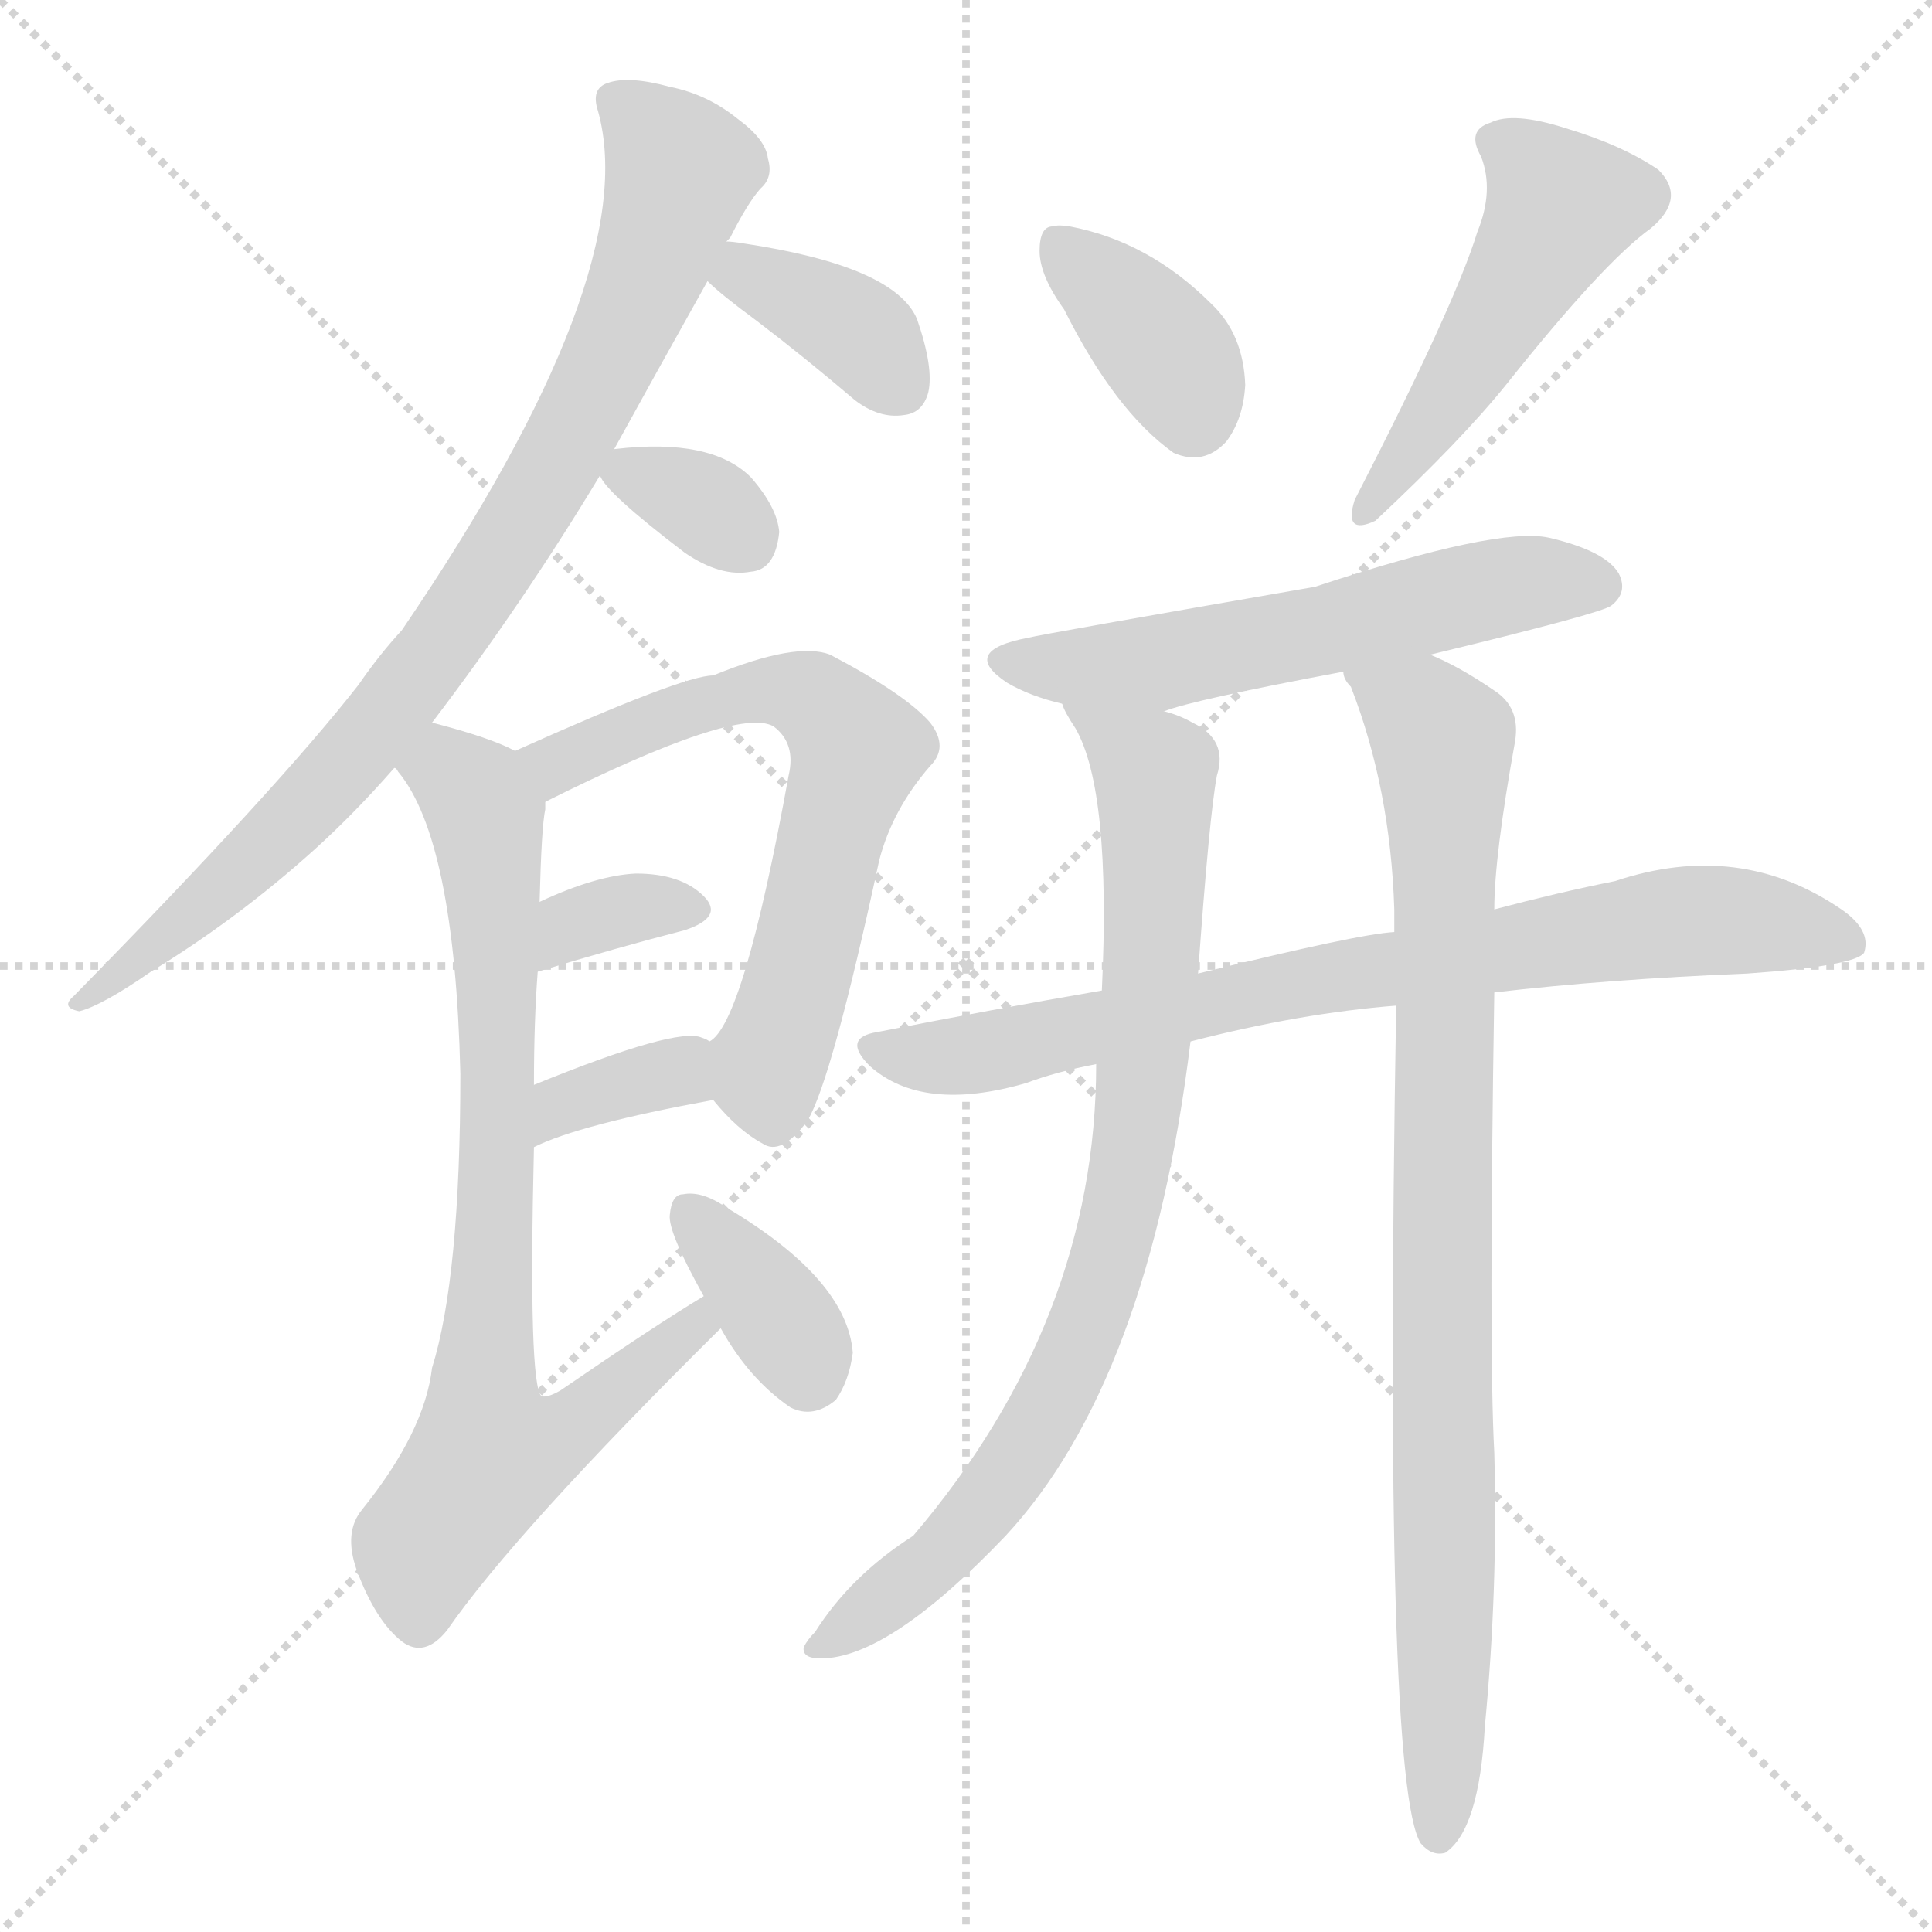 <svg version="1.1" viewBox="0 0 1024 1024" xmlns="http://www.w3.org/2000/svg">
  <g stroke="lightgray" stroke-dasharray="1,1" stroke-width="1" transform="scale(4, 4)">
    <line x1="0" y1="0" x2="256" y2="256"></line>
    <line x1="256" y1="0" x2="0" y2="256"></line>
    <line x1="128" y1="0" x2="128" y2="256"></line>
    <line x1="0" y1="128" x2="256" y2="128"></line>
  </g>
<g transform="scale(1, -1) translate(0, -900)">
   <style type="text/css">
    @keyframes keyframes0 {
      from {
       stroke: blue;
       stroke-dashoffset: 859;
       stroke-width: 128;
       }
       74% {
       animation-timing-function: step-end;
       stroke: blue;
       stroke-dashoffset: 0;
       stroke-width: 128;
       }
       to {
       stroke: black;
       stroke-width: 1024;
       }
       }
       #make-me-a-hanzi-animation-0 {
         animation: keyframes0 0.949s both;
         animation-delay: 0s;
         animation-timing-function: linear;
       }
    @keyframes keyframes1 {
      from {
       stroke: blue;
       stroke-dashoffset: 374;
       stroke-width: 128;
       }
       55% {
       animation-timing-function: step-end;
       stroke: blue;
       stroke-dashoffset: 0;
       stroke-width: 128;
       }
       to {
       stroke: black;
       stroke-width: 1024;
       }
       }
       #make-me-a-hanzi-animation-1 {
         animation: keyframes1 0.554s both;
         animation-delay: 0.949s;
         animation-timing-function: linear;
       }
    @keyframes keyframes2 {
      from {
       stroke: blue;
       stroke-dashoffset: 331;
       stroke-width: 128;
       }
       52% {
       animation-timing-function: step-end;
       stroke: blue;
       stroke-dashoffset: 0;
       stroke-width: 128;
       }
       to {
       stroke: black;
       stroke-width: 1024;
       }
       }
       #make-me-a-hanzi-animation-2 {
         animation: keyframes2 0.519s both;
         animation-delay: 1.503s;
         animation-timing-function: linear;
       }
    @keyframes keyframes3 {
      from {
       stroke: blue;
       stroke-dashoffset: 645;
       stroke-width: 128;
       }
       68% {
       animation-timing-function: step-end;
       stroke: blue;
       stroke-dashoffset: 0;
       stroke-width: 128;
       }
       to {
       stroke: black;
       stroke-width: 1024;
       }
       }
       #make-me-a-hanzi-animation-3 {
         animation: keyframes3 0.775s both;
         animation-delay: 2.023s;
         animation-timing-function: linear;
       }
    @keyframes keyframes4 {
      from {
       stroke: blue;
       stroke-dashoffset: 342;
       stroke-width: 128;
       }
       53% {
       animation-timing-function: step-end;
       stroke: blue;
       stroke-dashoffset: 0;
       stroke-width: 128;
       }
       to {
       stroke: black;
       stroke-width: 1024;
       }
       }
       #make-me-a-hanzi-animation-4 {
         animation: keyframes4 0.528s both;
         animation-delay: 2.798s;
         animation-timing-function: linear;
       }
    @keyframes keyframes5 {
      from {
       stroke: blue;
       stroke-dashoffset: 354;
       stroke-width: 128;
       }
       54% {
       animation-timing-function: step-end;
       stroke: blue;
       stroke-dashoffset: 0;
       stroke-width: 128;
       }
       to {
       stroke: black;
       stroke-width: 1024;
       }
       }
       #make-me-a-hanzi-animation-5 {
         animation: keyframes5 0.538s both;
         animation-delay: 3.326s;
         animation-timing-function: linear;
       }
    @keyframes keyframes6 {
      from {
       stroke: blue;
       stroke-dashoffset: 789;
       stroke-width: 128;
       }
       72% {
       animation-timing-function: step-end;
       stroke: blue;
       stroke-dashoffset: 0;
       stroke-width: 128;
       }
       to {
       stroke: black;
       stroke-width: 1024;
       }
       }
       #make-me-a-hanzi-animation-6 {
         animation: keyframes6 0.892s both;
         animation-delay: 3.864s;
         animation-timing-function: linear;
       }
    @keyframes keyframes7 {
      from {
       stroke: blue;
       stroke-dashoffset: 360;
       stroke-width: 128;
       }
       54% {
       animation-timing-function: step-end;
       stroke: blue;
       stroke-dashoffset: 0;
       stroke-width: 128;
       }
       to {
       stroke: black;
       stroke-width: 1024;
       }
       }
       #make-me-a-hanzi-animation-7 {
         animation: keyframes7 0.543s both;
         animation-delay: 4.756s;
         animation-timing-function: linear;
       }
    @keyframes keyframes8 {
      from {
       stroke: blue;
       stroke-dashoffset: 371;
       stroke-width: 128;
       }
       55% {
       animation-timing-function: step-end;
       stroke: blue;
       stroke-dashoffset: 0;
       stroke-width: 128;
       }
       to {
       stroke: black;
       stroke-width: 1024;
       }
       }
       #make-me-a-hanzi-animation-8 {
         animation: keyframes8 0.552s both;
         animation-delay: 5.299s;
         animation-timing-function: linear;
       }
    @keyframes keyframes9 {
      from {
       stroke: blue;
       stroke-dashoffset: 490;
       stroke-width: 128;
       }
       61% {
       animation-timing-function: step-end;
       stroke: blue;
       stroke-dashoffset: 0;
       stroke-width: 128;
       }
       to {
       stroke: black;
       stroke-width: 1024;
       }
       }
       #make-me-a-hanzi-animation-9 {
         animation: keyframes9 0.649s both;
         animation-delay: 5.851s;
         animation-timing-function: linear;
       }
    @keyframes keyframes10 {
      from {
       stroke: blue;
       stroke-dashoffset: 571;
       stroke-width: 128;
       }
       65% {
       animation-timing-function: step-end;
       stroke: blue;
       stroke-dashoffset: 0;
       stroke-width: 128;
       }
       to {
       stroke: black;
       stroke-width: 1024;
       }
       }
       #make-me-a-hanzi-animation-10 {
         animation: keyframes10 0.715s both;
         animation-delay: 6.5s;
         animation-timing-function: linear;
       }
    @keyframes keyframes11 {
      from {
       stroke: blue;
       stroke-dashoffset: 782;
       stroke-width: 128;
       }
       72% {
       animation-timing-function: step-end;
       stroke: blue;
       stroke-dashoffset: 0;
       stroke-width: 128;
       }
       to {
       stroke: black;
       stroke-width: 1024;
       }
       }
       #make-me-a-hanzi-animation-11 {
         animation: keyframes11 0.886s both;
         animation-delay: 7.215s;
         animation-timing-function: linear;
       }
    @keyframes keyframes12 {
      from {
       stroke: blue;
       stroke-dashoffset: 832;
       stroke-width: 128;
       }
       73% {
       animation-timing-function: step-end;
       stroke: blue;
       stroke-dashoffset: 0;
       stroke-width: 128;
       }
       to {
       stroke: black;
       stroke-width: 1024;
       }
       }
       #make-me-a-hanzi-animation-12 {
         animation: keyframes12 0.927s both;
         animation-delay: 8.101s;
         animation-timing-function: linear;
       }
    @keyframes keyframes13 {
      from {
       stroke: blue;
       stroke-dashoffset: 893;
       stroke-width: 128;
       }
       74% {
       animation-timing-function: step-end;
       stroke: blue;
       stroke-dashoffset: 0;
       stroke-width: 128;
       }
       to {
       stroke: black;
       stroke-width: 1024;
       }
       }
       #make-me-a-hanzi-animation-13 {
         animation: keyframes13 0.977s both;
         animation-delay: 9.028s;
         animation-timing-function: linear;
       }
</style>
<path d="M 229.0 517.0 Q 277.0 580.0 318.0 648.0 L 325.0 661.0 Q 347.0 701.0 375.0 751.0 L 385.0 772.0 L 387.0 774.0 Q 396.0 792.0 403.0 800.0 Q 410.0 806.0 407.0 816.0 Q 406.0 826.0 391.0 837.0 Q 375.0 850.0 355.0 854.0 Q 333.0 860.0 322.0 856.0 Q 313.0 853.0 317.0 841.0 Q 341.0 754.0 213.0 566.0 Q 201.0 553.0 190.0 537.0 Q 147.0 482.0 39.0 372.0 Q 32.0 366.0 42.0 364.0 Q 54.0 367.0 80.0 385.0 Q 126.0 413.0 167.0 450.0 Q 188.0 469.0 209.0 493.0 L 229.0 517.0 Z" fill="lightgray"></path> 
<path d="M 375.0 751.0 Q 382.0 744.0 401.0 730.0 Q 426.0 711.0 453.0 688.0 Q 466.0 678.0 479.0 680.0 Q 489.0 681.0 492.0 692.0 Q 495.0 705.0 486.0 731.0 Q 474.0 759.0 394.0 771.0 Q 388.0 772.0 385.0 772.0 C 355.0 774.0 353.0 771.0 375.0 751.0 Z" fill="lightgray"></path> 
<path d="M 318.0 648.0 Q 321.0 639.0 363.0 607.0 Q 382.0 594.0 398.0 597.0 Q 411.0 598.0 413.0 618.0 Q 412.0 631.0 398.0 647.0 Q 377.0 668.0 326.0 662.0 Q 325.0 662.0 325.0 661.0 C 313.0 656.0 313.0 656.0 318.0 648.0 Z" fill="lightgray"></path> 
<path d="M 378.0 317.0 Q 391.0 301.0 404.0 294.0 Q 414.0 287.0 428.0 306.0 Q 441.0 328.0 466.0 444.0 Q 473.0 471.0 493.0 494.0 Q 503.0 504.0 493.0 517.0 Q 480.0 532.0 440.0 553.0 Q 422.0 560.0 378.0 542.0 Q 362.0 542.0 273.0 502.0 C 246.0 490.0 262.0 462.0 289.0 475.0 Q 391.0 526.0 410.0 515.0 Q 422.0 506.0 418.0 489.0 Q 394.0 357.0 376.0 348.0 C 364.0 333.0 364.0 333.0 378.0 317.0 Z" fill="lightgray"></path> 
<path d="M 285.0 385.0 Q 328.0 398.0 363.0 407.0 Q 384.0 414.0 373.0 425.0 Q 361.0 437.0 337.0 437.0 Q 316.0 436.0 286.0 422.0 C 259.0 409.0 256.0 376.0 285.0 385.0 Z" fill="lightgray"></path> 
<path d="M 283.0 292.0 Q 307.0 304.0 378.0 317.0 C 408.0 322.0 403.0 334.0 376.0 348.0 Q 375.0 349.0 372.0 350.0 Q 359.0 356.0 283.0 325.0 C 255.0 314.0 256.0 279.0 283.0 292.0 Z" fill="lightgray"></path> 
<path d="M 373.0 213.0 Q 348.0 198.0 297.0 163.0 Q 290.0 159.0 287.0 160.0 Q 280.0 166.0 283.0 292.0 L 283.0 325.0 Q 283.0 359.0 285.0 385.0 L 286.0 422.0 Q 287.0 462.0 289.0 471.0 Q 289.0 474.0 289.0 475.0 C 291.0 495.0 291.0 495.0 273.0 502.0 Q 260.0 509.0 229.0 517.0 C 200.0 525.0 192.0 518.0 209.0 493.0 Q 210.0 493.0 211.0 491.0 Q 241.0 455.0 244.0 331.0 Q 244.0 223.0 229.0 175.0 Q 225.0 141.0 192.0 100.0 Q 182.0 88.0 189.0 68.0 Q 199.0 41.0 213.0 30.0 Q 225.0 21.0 237.0 36.0 Q 273.0 88.0 382.0 196.0 C 403.0 217.0 398.0 229.0 373.0 213.0 Z" fill="lightgray"></path> 
<path d="M 382.0 196.0 Q 397.0 169.0 419.0 154.0 Q 431.0 148.0 443.0 158.0 Q 450.0 168.0 452.0 183.0 Q 449.0 222.0 385.0 260.0 Q 372.0 269.0 362.0 267.0 Q 356.0 267.0 355.0 256.0 Q 354.0 247.0 373.0 213.0 L 382.0 196.0 Z" fill="lightgray"></path> 
<path d="M 564.0 736.0 Q 591.0 682.0 622.0 660.0 Q 638.0 653.0 650.0 666.0 Q 659.0 678.0 660.0 696.0 Q 659.0 723.0 642.0 739.0 Q 609.0 772.0 567.0 780.0 Q 561.0 781.0 558.0 780.0 Q 551.0 780.0 551.0 767.0 Q 551.0 754.0 564.0 736.0 Z" fill="lightgray"></path> 
<path d="M 783.0 777.0 Q 771.0 738.0 718.0 635.0 Q 712.0 616.0 729.0 624.0 Q 775.0 667.0 799.0 697.0 Q 850.0 761.0 875.0 779.0 Q 894.0 795.0 879.0 810.0 Q 860.0 823.0 830.0 832.0 Q 802.0 841.0 790.0 835.0 Q 777.0 831.0 785.0 817.0 Q 792.0 799.0 783.0 777.0 Z" fill="lightgray"></path> 
<path d="M 758.0 553.0 Q 849.0 575.0 854.0 579.0 Q 863.0 586.0 858.0 596.0 Q 851.0 608.0 821.0 615.0 Q 794.0 621.0 697.0 589.0 Q 553.0 564.0 545.0 562.0 Q 508.0 555.0 534.0 538.0 Q 546.0 531.0 563.0 527.0 L 617.0 523.0 Q 632.0 529.0 712.0 544.0 L 758.0 553.0 Z" fill="lightgray"></path> 
<path d="M 792.0 374.0 Q 852.0 381.0 926.0 384.0 Q 983.0 388.0 988.0 395.0 Q 992.0 407.0 976.0 418.0 Q 922.0 455.0 856.0 433.0 Q 826.0 427.0 792.0 418.0 L 739.0 406.0 Q 720.0 405.0 635.0 384.0 L 584.0 375.0 Q 526.0 365.0 465.0 353.0 Q 446.0 350.0 461.0 335.0 Q 489.0 310.0 544.0 326.0 Q 560.0 332.0 581.0 336.0 L 631.0 348.0 Q 689.0 363.0 740.0 367.0 L 792.0 374.0 Z" fill="lightgray"></path> 
<path d="M 563.0 527.0 Q 564.0 523.0 570.0 514.0 Q 589.0 481.0 584.0 375.0 L 581.0 336.0 Q 581.0 200.0 484.0 86.0 Q 451.0 65.0 432.0 35.0 Q 428.0 31.0 426.0 27.0 Q 425.0 21.0 435.0 21.0 Q 471.0 21.0 533.0 86.0 Q 609.0 168.0 631.0 348.0 L 635.0 384.0 Q 641.0 468.0 645.0 489.0 Q 651.0 508.0 632.0 517.0 Q 625.0 521.0 617.0 523.0 C 589.0 534.0 550.0 551.0 563.0 527.0 Z" fill="lightgray"></path> 
<path d="M 740.0 367.0 Q 733.0 -45.0 753.0 -77.0 Q 759.0 -84.0 766.0 -82.0 Q 784.0 -70.0 787.0 -15.0 Q 794.0 58.0 792.0 130.0 Q 789.0 185.0 792.0 374.0 L 792.0 418.0 Q 792.0 446.0 803.0 507.0 Q 806.0 525.0 792.0 534.0 Q 773.0 547.0 758.0 553.0 C 731.0 566.0 700.0 572.0 712.0 544.0 Q 712.0 540.0 716.0 536.0 Q 737.0 482.0 739.0 418.0 Q 739.0 414.0 739.0 406.0 L 740.0 367.0 Z" fill="lightgray"></path> 
      <clipPath id="make-me-a-hanzi-clip-0">
      <path d="M 229.0 517.0 Q 277.0 580.0 318.0 648.0 L 325.0 661.0 Q 347.0 701.0 375.0 751.0 L 385.0 772.0 L 387.0 774.0 Q 396.0 792.0 403.0 800.0 Q 410.0 806.0 407.0 816.0 Q 406.0 826.0 391.0 837.0 Q 375.0 850.0 355.0 854.0 Q 333.0 860.0 322.0 856.0 Q 313.0 853.0 317.0 841.0 Q 341.0 754.0 213.0 566.0 Q 201.0 553.0 190.0 537.0 Q 147.0 482.0 39.0 372.0 Q 32.0 366.0 42.0 364.0 Q 54.0 367.0 80.0 385.0 Q 126.0 413.0 167.0 450.0 Q 188.0 469.0 209.0 493.0 L 229.0 517.0 Z" fill="lightgray"></path>
      </clipPath>
      <path clip-path="url(#make-me-a-hanzi-clip-0)" d="M 328.0 846.0 L 353.0 822.0 L 361.0 809.0 L 359.0 800.0 L 333.0 730.0 L 279.0 626.0 L 217.0 536.0 L 169.0 479.0 L 93.0 407.0 L 54.0 377.0 L 48.0 378.0 L 45.0 370.0 " fill="none" id="make-me-a-hanzi-animation-0" stroke-dasharray="731 1462" stroke-linecap="round"></path>

      <clipPath id="make-me-a-hanzi-clip-1">
      <path d="M 375.0 751.0 Q 382.0 744.0 401.0 730.0 Q 426.0 711.0 453.0 688.0 Q 466.0 678.0 479.0 680.0 Q 489.0 681.0 492.0 692.0 Q 495.0 705.0 486.0 731.0 Q 474.0 759.0 394.0 771.0 Q 388.0 772.0 385.0 772.0 C 355.0 774.0 353.0 771.0 375.0 751.0 Z" fill="lightgray"></path>
      </clipPath>
      <path clip-path="url(#make-me-a-hanzi-clip-1)" d="M 383.0 754.0 L 402.0 753.0 L 435.0 737.0 L 460.0 720.0 L 478.0 694.0 " fill="none" id="make-me-a-hanzi-animation-1" stroke-dasharray="246 492" stroke-linecap="round"></path>

      <clipPath id="make-me-a-hanzi-clip-2">
      <path d="M 318.0 648.0 Q 321.0 639.0 363.0 607.0 Q 382.0 594.0 398.0 597.0 Q 411.0 598.0 413.0 618.0 Q 412.0 631.0 398.0 647.0 Q 377.0 668.0 326.0 662.0 Q 325.0 662.0 325.0 661.0 C 313.0 656.0 313.0 656.0 318.0 648.0 Z" fill="lightgray"></path>
      </clipPath>
      <path clip-path="url(#make-me-a-hanzi-clip-2)" d="M 329.0 651.0 L 372.0 633.0 L 394.0 615.0 " fill="none" id="make-me-a-hanzi-animation-2" stroke-dasharray="203 406" stroke-linecap="round"></path>

      <clipPath id="make-me-a-hanzi-clip-3">
      <path d="M 378.0 317.0 Q 391.0 301.0 404.0 294.0 Q 414.0 287.0 428.0 306.0 Q 441.0 328.0 466.0 444.0 Q 473.0 471.0 493.0 494.0 Q 503.0 504.0 493.0 517.0 Q 480.0 532.0 440.0 553.0 Q 422.0 560.0 378.0 542.0 Q 362.0 542.0 273.0 502.0 C 246.0 490.0 262.0 462.0 289.0 475.0 Q 391.0 526.0 410.0 515.0 Q 422.0 506.0 418.0 489.0 Q 394.0 357.0 376.0 348.0 C 364.0 333.0 364.0 333.0 378.0 317.0 Z" fill="lightgray"></path>
      </clipPath>
      <path clip-path="url(#make-me-a-hanzi-clip-3)" d="M 286.0 501.0 L 297.0 494.0 L 393.0 533.0 L 424.0 533.0 L 446.0 516.0 L 454.0 503.0 L 408.0 335.0 L 410.0 311.0 " fill="none" id="make-me-a-hanzi-animation-3" stroke-dasharray="517 1034" stroke-linecap="round"></path>

      <clipPath id="make-me-a-hanzi-clip-4">
      <path d="M 285.0 385.0 Q 328.0 398.0 363.0 407.0 Q 384.0 414.0 373.0 425.0 Q 361.0 437.0 337.0 437.0 Q 316.0 436.0 286.0 422.0 C 259.0 409.0 256.0 376.0 285.0 385.0 Z" fill="lightgray"></path>
      </clipPath>
      <path clip-path="url(#make-me-a-hanzi-clip-4)" d="M 291.0 391.0 L 304.0 410.0 L 334.0 419.0 L 366.0 417.0 " fill="none" id="make-me-a-hanzi-animation-4" stroke-dasharray="214 428" stroke-linecap="round"></path>

      <clipPath id="make-me-a-hanzi-clip-5">
      <path d="M 283.0 292.0 Q 307.0 304.0 378.0 317.0 C 408.0 322.0 403.0 334.0 376.0 348.0 Q 375.0 349.0 372.0 350.0 Q 359.0 356.0 283.0 325.0 C 255.0 314.0 256.0 279.0 283.0 292.0 Z" fill="lightgray"></path>
      </clipPath>
      <path clip-path="url(#make-me-a-hanzi-clip-5)" d="M 285.0 298.0 L 301.0 317.0 L 359.0 332.0 L 369.0 340.0 " fill="none" id="make-me-a-hanzi-animation-5" stroke-dasharray="226 452" stroke-linecap="round"></path>

      <clipPath id="make-me-a-hanzi-clip-6">
      <path d="M 373.0 213.0 Q 348.0 198.0 297.0 163.0 Q 290.0 159.0 287.0 160.0 Q 280.0 166.0 283.0 292.0 L 283.0 325.0 Q 283.0 359.0 285.0 385.0 L 286.0 422.0 Q 287.0 462.0 289.0 471.0 Q 289.0 474.0 289.0 475.0 C 291.0 495.0 291.0 495.0 273.0 502.0 Q 260.0 509.0 229.0 517.0 C 200.0 525.0 192.0 518.0 209.0 493.0 Q 210.0 493.0 211.0 491.0 Q 241.0 455.0 244.0 331.0 Q 244.0 223.0 229.0 175.0 Q 225.0 141.0 192.0 100.0 Q 182.0 88.0 189.0 68.0 Q 199.0 41.0 213.0 30.0 Q 225.0 21.0 237.0 36.0 Q 273.0 88.0 382.0 196.0 C 403.0 217.0 398.0 229.0 373.0 213.0 Z" fill="lightgray"></path>
      </clipPath>
      <path clip-path="url(#make-me-a-hanzi-clip-6)" d="M 216.0 498.0 L 247.0 485.0 L 260.0 448.0 L 264.0 254.0 L 256.0 170.0 L 259.0 129.0 L 306.0 145.0 L 368.0 194.0 L 371.0 206.0 " fill="none" id="make-me-a-hanzi-animation-6" stroke-dasharray="661 1322" stroke-linecap="round"></path>

      <clipPath id="make-me-a-hanzi-clip-7">
      <path d="M 382.0 196.0 Q 397.0 169.0 419.0 154.0 Q 431.0 148.0 443.0 158.0 Q 450.0 168.0 452.0 183.0 Q 449.0 222.0 385.0 260.0 Q 372.0 269.0 362.0 267.0 Q 356.0 267.0 355.0 256.0 Q 354.0 247.0 373.0 213.0 L 382.0 196.0 Z" fill="lightgray"></path>
      </clipPath>
      <path clip-path="url(#make-me-a-hanzi-clip-7)" d="M 367.0 256.0 L 405.0 213.0 L 428.0 173.0 " fill="none" id="make-me-a-hanzi-animation-7" stroke-dasharray="232 464" stroke-linecap="round"></path>

      <clipPath id="make-me-a-hanzi-clip-8">
      <path d="M 564.0 736.0 Q 591.0 682.0 622.0 660.0 Q 638.0 653.0 650.0 666.0 Q 659.0 678.0 660.0 696.0 Q 659.0 723.0 642.0 739.0 Q 609.0 772.0 567.0 780.0 Q 561.0 781.0 558.0 780.0 Q 551.0 780.0 551.0 767.0 Q 551.0 754.0 564.0 736.0 Z" fill="lightgray"></path>
      </clipPath>
      <path clip-path="url(#make-me-a-hanzi-clip-8)" d="M 563.0 769.0 L 620.0 711.0 L 632.0 680.0 " fill="none" id="make-me-a-hanzi-animation-8" stroke-dasharray="243 486" stroke-linecap="round"></path>

      <clipPath id="make-me-a-hanzi-clip-9">
      <path d="M 783.0 777.0 Q 771.0 738.0 718.0 635.0 Q 712.0 616.0 729.0 624.0 Q 775.0 667.0 799.0 697.0 Q 850.0 761.0 875.0 779.0 Q 894.0 795.0 879.0 810.0 Q 860.0 823.0 830.0 832.0 Q 802.0 841.0 790.0 835.0 Q 777.0 831.0 785.0 817.0 Q 792.0 799.0 783.0 777.0 Z" fill="lightgray"></path>
      </clipPath>
      <path clip-path="url(#make-me-a-hanzi-clip-9)" d="M 792.0 825.0 L 815.0 809.0 L 828.0 791.0 L 730.0 636.0 " fill="none" id="make-me-a-hanzi-animation-9" stroke-dasharray="362 724" stroke-linecap="round"></path>

      <clipPath id="make-me-a-hanzi-clip-10">
      <path d="M 758.0 553.0 Q 849.0 575.0 854.0 579.0 Q 863.0 586.0 858.0 596.0 Q 851.0 608.0 821.0 615.0 Q 794.0 621.0 697.0 589.0 Q 553.0 564.0 545.0 562.0 Q 508.0 555.0 534.0 538.0 Q 546.0 531.0 563.0 527.0 L 617.0 523.0 Q 632.0 529.0 712.0 544.0 L 758.0 553.0 Z" fill="lightgray"></path>
      </clipPath>
      <path clip-path="url(#make-me-a-hanzi-clip-10)" d="M 537.0 551.0 L 560.0 546.0 L 612.0 548.0 L 800.0 590.0 L 847.0 590.0 " fill="none" id="make-me-a-hanzi-animation-10" stroke-dasharray="443 886" stroke-linecap="round"></path>

      <clipPath id="make-me-a-hanzi-clip-11">
      <path d="M 792.0 374.0 Q 852.0 381.0 926.0 384.0 Q 983.0 388.0 988.0 395.0 Q 992.0 407.0 976.0 418.0 Q 922.0 455.0 856.0 433.0 Q 826.0 427.0 792.0 418.0 L 739.0 406.0 Q 720.0 405.0 635.0 384.0 L 584.0 375.0 Q 526.0 365.0 465.0 353.0 Q 446.0 350.0 461.0 335.0 Q 489.0 310.0 544.0 326.0 Q 560.0 332.0 581.0 336.0 L 631.0 348.0 Q 689.0 363.0 740.0 367.0 L 792.0 374.0 Z" fill="lightgray"></path>
      </clipPath>
      <path clip-path="url(#make-me-a-hanzi-clip-11)" d="M 463.0 344.0 L 531.0 343.0 L 691.0 380.0 L 884.0 411.0 L 921.0 412.0 L 981.0 400.0 " fill="none" id="make-me-a-hanzi-animation-11" stroke-dasharray="654 1308" stroke-linecap="round"></path>

      <clipPath id="make-me-a-hanzi-clip-12">
      <path d="M 563.0 527.0 Q 564.0 523.0 570.0 514.0 Q 589.0 481.0 584.0 375.0 L 581.0 336.0 Q 581.0 200.0 484.0 86.0 Q 451.0 65.0 432.0 35.0 Q 428.0 31.0 426.0 27.0 Q 425.0 21.0 435.0 21.0 Q 471.0 21.0 533.0 86.0 Q 609.0 168.0 631.0 348.0 L 635.0 384.0 Q 641.0 468.0 645.0 489.0 Q 651.0 508.0 632.0 517.0 Q 625.0 521.0 617.0 523.0 C 589.0 534.0 550.0 551.0 563.0 527.0 Z" fill="lightgray"></path>
      </clipPath>
      <path clip-path="url(#make-me-a-hanzi-clip-12)" d="M 569.0 522.0 L 612.0 490.0 L 605.0 322.0 L 585.0 221.0 L 550.0 143.0 L 513.0 90.0 L 433.0 28.0 " fill="none" id="make-me-a-hanzi-animation-12" stroke-dasharray="704 1408" stroke-linecap="round"></path>

      <clipPath id="make-me-a-hanzi-clip-13">
      <path d="M 740.0 367.0 Q 733.0 -45.0 753.0 -77.0 Q 759.0 -84.0 766.0 -82.0 Q 784.0 -70.0 787.0 -15.0 Q 794.0 58.0 792.0 130.0 Q 789.0 185.0 792.0 374.0 L 792.0 418.0 Q 792.0 446.0 803.0 507.0 Q 806.0 525.0 792.0 534.0 Q 773.0 547.0 758.0 553.0 C 731.0 566.0 700.0 572.0 712.0 544.0 Q 712.0 540.0 716.0 536.0 Q 737.0 482.0 739.0 418.0 Q 739.0 414.0 739.0 406.0 L 740.0 367.0 Z" fill="lightgray"></path>
      </clipPath>
      <path clip-path="url(#make-me-a-hanzi-clip-13)" d="M 720.0 543.0 L 754.0 521.0 L 766.0 503.0 L 762.0 -72.0 " fill="none" id="make-me-a-hanzi-animation-13" stroke-dasharray="765 1530" stroke-linecap="round"></path>

</g>
</svg>
